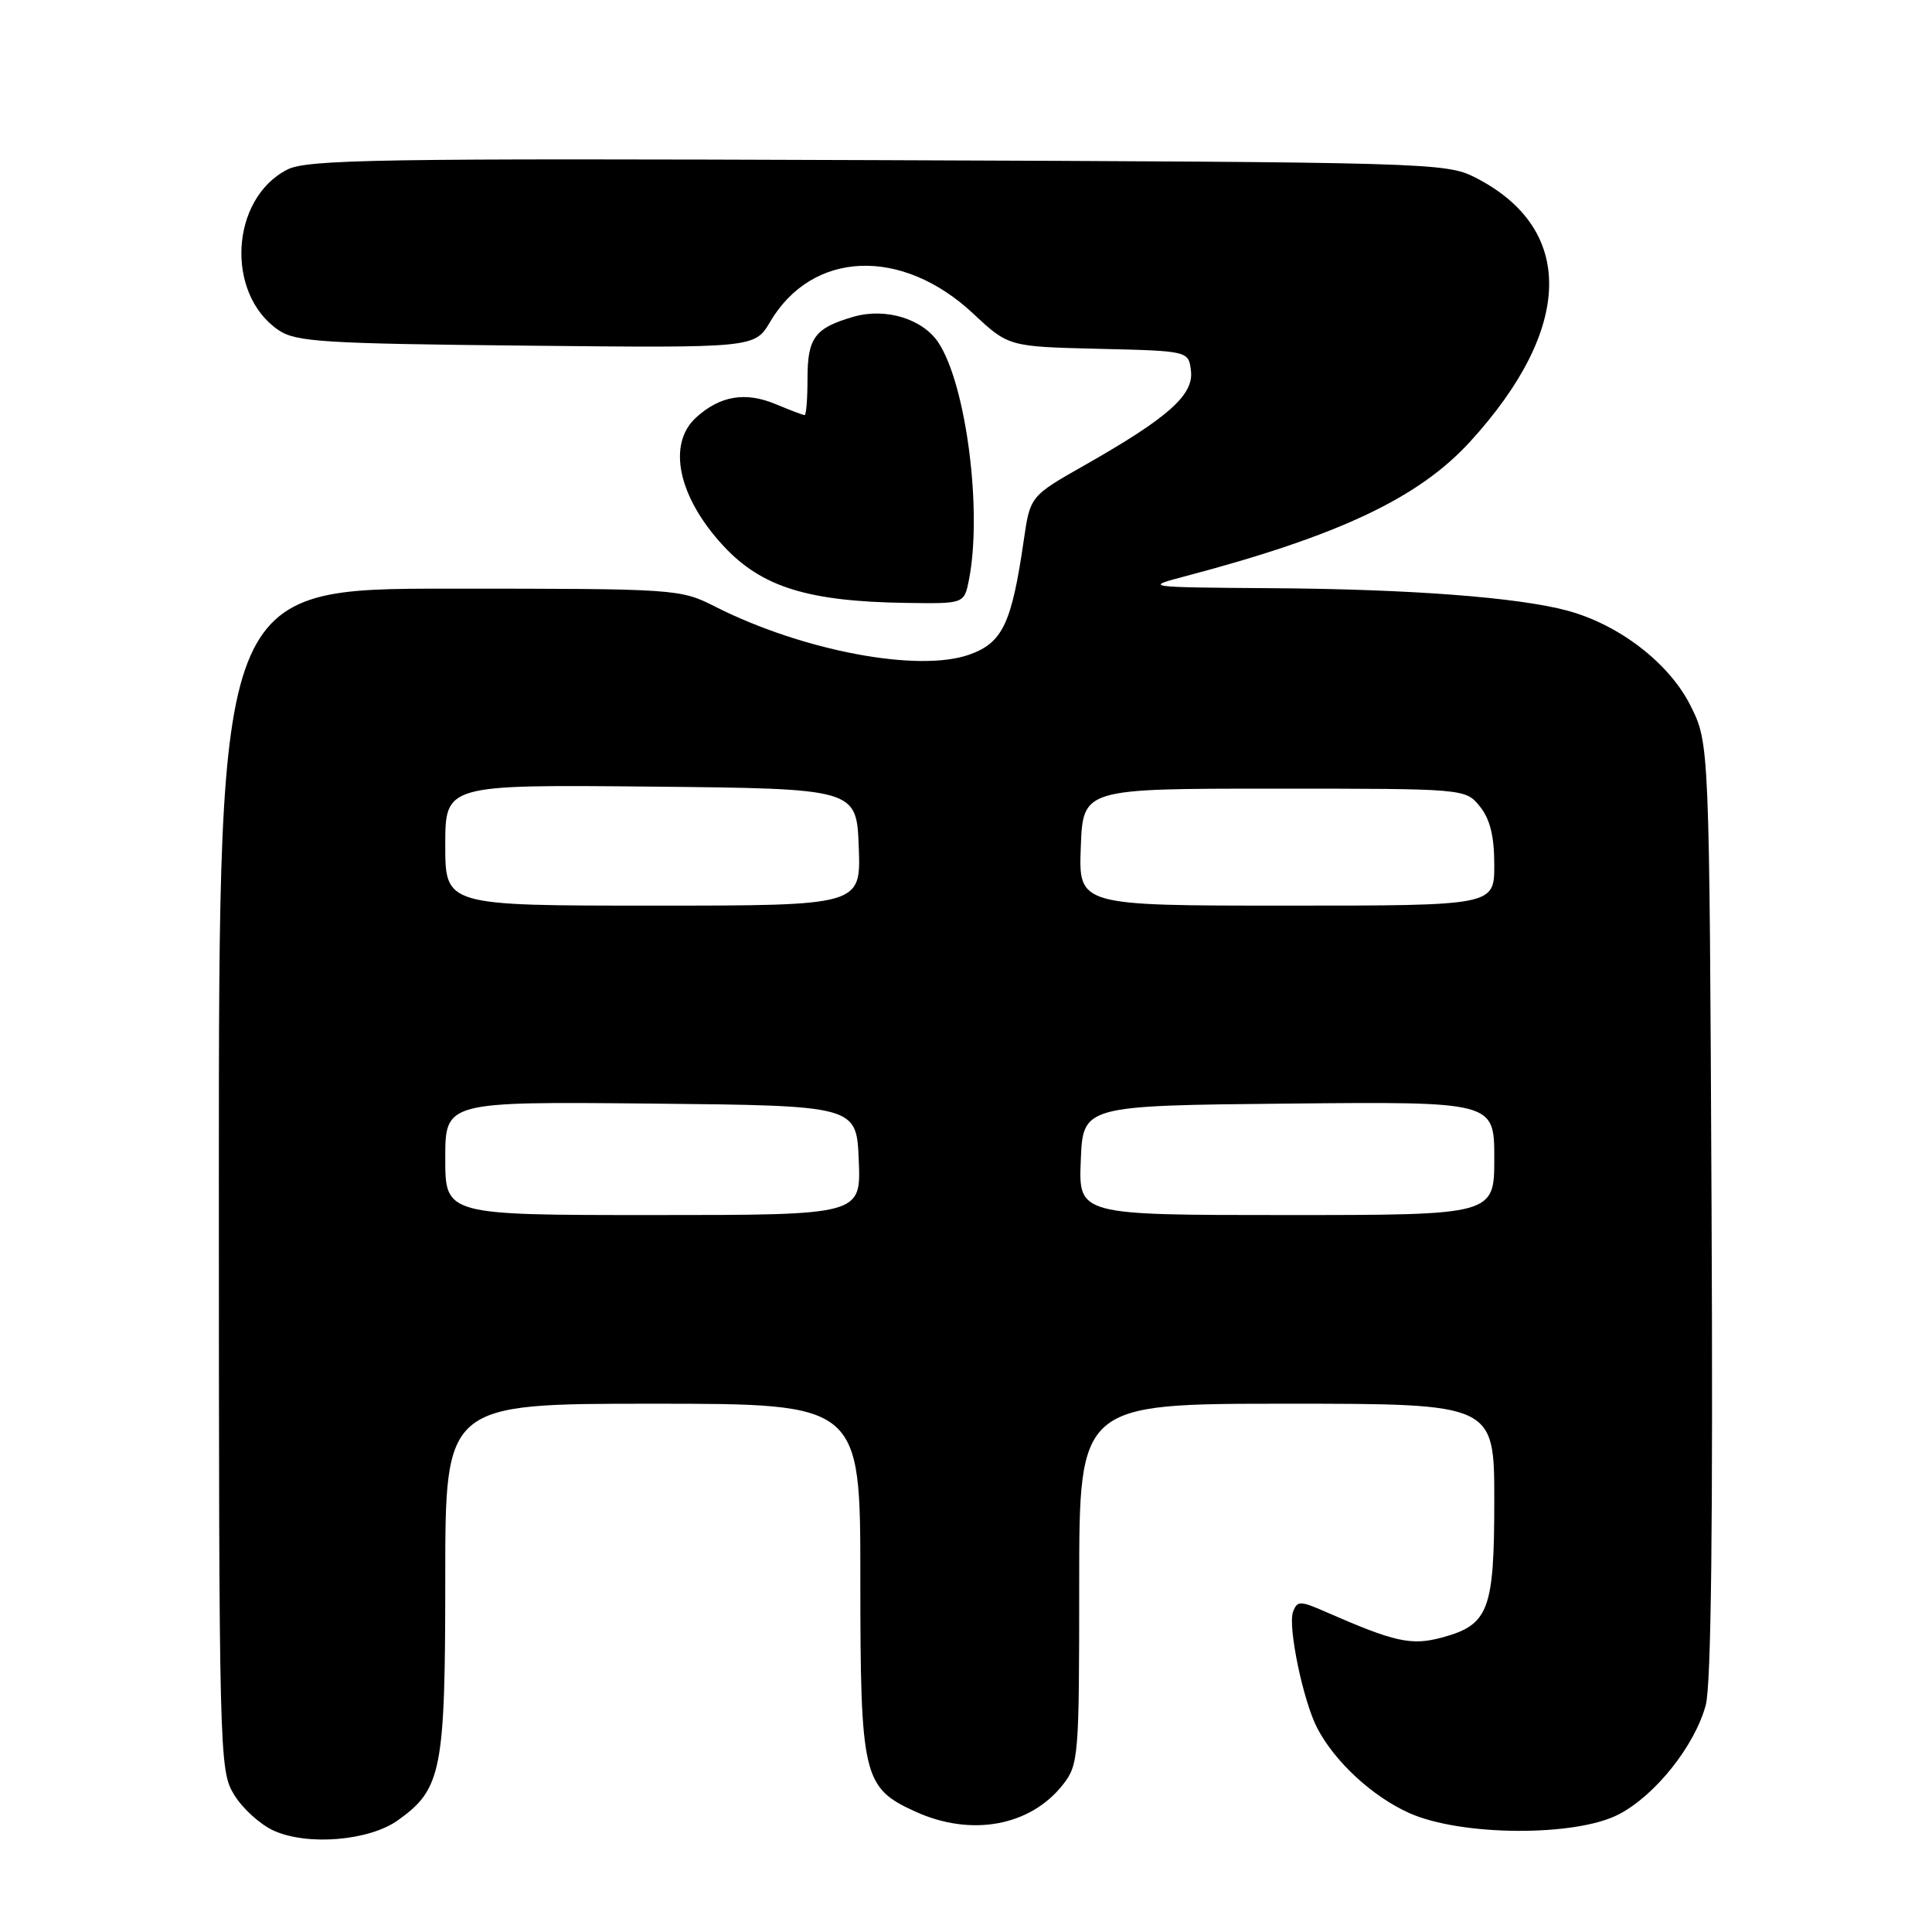 <?xml version="1.0" encoding="UTF-8" standalone="no"?>
<!DOCTYPE svg PUBLIC "-//W3C//DTD SVG 1.1//EN" "http://www.w3.org/Graphics/SVG/1.1/DTD/svg11.dtd" >
<svg xmlns="http://www.w3.org/2000/svg" xmlns:xlink="http://www.w3.org/1999/xlink" version="1.1" viewBox="0 0 256 256">
 <g >
 <path fill="currentColor"
d=" M 52.72 241.20 C 58.53 237.06 59.00 234.65 59.00 209.10 C 59.00 186.00 59.00 186.00 86.50 186.00 C 114.00 186.00 114.00 186.00 114.00 209.05 C 114.00 235.44 114.34 236.89 121.32 240.06 C 128.69 243.41 136.52 241.97 140.83 236.49 C 142.92 233.83 143.00 232.83 143.00 209.87 C 143.00 186.00 143.00 186.00 170.50 186.00 C 198.00 186.00 198.00 186.00 198.00 198.78 C 198.00 213.41 197.27 215.31 191.03 216.99 C 187.01 218.07 184.81 217.59 175.73 213.61 C 172.27 212.09 171.90 212.09 171.34 213.56 C 170.61 215.47 172.68 225.44 174.55 229.00 C 176.88 233.46 181.87 238.06 186.74 240.24 C 193.58 243.31 208.77 243.40 214.50 240.41 C 219.35 237.88 224.56 231.33 226.02 225.94 C 226.74 223.26 226.99 201.84 226.79 160.23 C 226.50 98.50 226.50 98.50 224.00 93.50 C 221.19 87.88 214.56 82.77 207.68 80.91 C 201.12 79.15 186.87 78.06 168.50 77.94 C 151.68 77.82 151.56 77.80 157.00 76.37 C 177.42 70.98 187.98 65.99 194.80 58.52 C 208.53 43.48 208.77 30.27 195.44 23.50 C 191.62 21.56 189.23 21.49 116.26 21.22 C 49.95 20.97 40.66 21.12 38.03 22.49 C 30.52 26.37 29.85 38.94 36.90 43.74 C 39.22 45.31 42.81 45.53 69.75 45.80 C 100.00 46.11 100.00 46.11 102.05 42.64 C 107.63 33.18 119.48 32.70 128.94 41.54 C 133.64 45.93 133.64 45.93 145.57 46.22 C 157.50 46.50 157.50 46.50 157.81 49.16 C 158.18 52.34 154.76 55.37 143.76 61.62 C 136.50 65.74 136.50 65.74 135.65 71.62 C 134.05 82.64 132.84 85.18 128.44 86.74 C 121.69 89.14 106.37 86.25 94.78 80.39 C 90.12 78.03 89.73 78.00 59.53 78.00 C 29.00 78.00 29.00 78.00 29.00 156.25 C 29.01 232.94 29.05 234.57 31.02 237.81 C 32.13 239.63 34.49 241.77 36.27 242.57 C 40.75 244.60 48.90 243.92 52.72 241.20 Z  M 128.38 76.88 C 130.19 67.80 128.05 51.06 124.36 45.42 C 122.29 42.26 117.37 40.75 113.14 41.96 C 107.98 43.44 107.00 44.74 107.00 50.12 C 107.00 52.81 106.83 55.00 106.62 55.00 C 106.41 55.00 104.69 54.35 102.78 53.55 C 98.77 51.88 95.43 52.43 92.25 55.31 C 88.36 58.84 89.85 65.86 95.86 72.34 C 100.93 77.80 107.05 79.70 120.12 79.89 C 127.75 80.00 127.75 80.00 128.38 76.88 Z  M 59.00 153.48 C 59.00 145.97 59.00 145.97 86.25 146.23 C 113.50 146.50 113.50 146.50 113.79 153.75 C 114.09 161.00 114.09 161.00 86.54 161.00 C 59.00 161.00 59.00 161.00 59.00 153.48 Z  M 143.21 153.75 C 143.50 146.50 143.50 146.50 170.75 146.23 C 198.00 145.97 198.00 145.97 198.00 153.48 C 198.00 161.00 198.00 161.00 170.46 161.00 C 142.91 161.00 142.91 161.00 143.21 153.75 Z  M 59.00 111.98 C 59.00 103.97 59.00 103.97 86.25 104.23 C 113.50 104.50 113.50 104.50 113.79 112.25 C 114.08 120.00 114.08 120.00 86.54 120.00 C 59.00 120.00 59.00 120.00 59.00 111.98 Z  M 143.21 112.25 C 143.50 104.50 143.50 104.50 168.84 104.50 C 194.18 104.50 194.18 104.50 196.09 106.86 C 197.44 108.53 198.00 110.80 198.00 114.61 C 198.00 120.00 198.00 120.00 170.46 120.00 C 142.92 120.00 142.92 120.00 143.21 112.25 Z "/>
</g>
</svg>